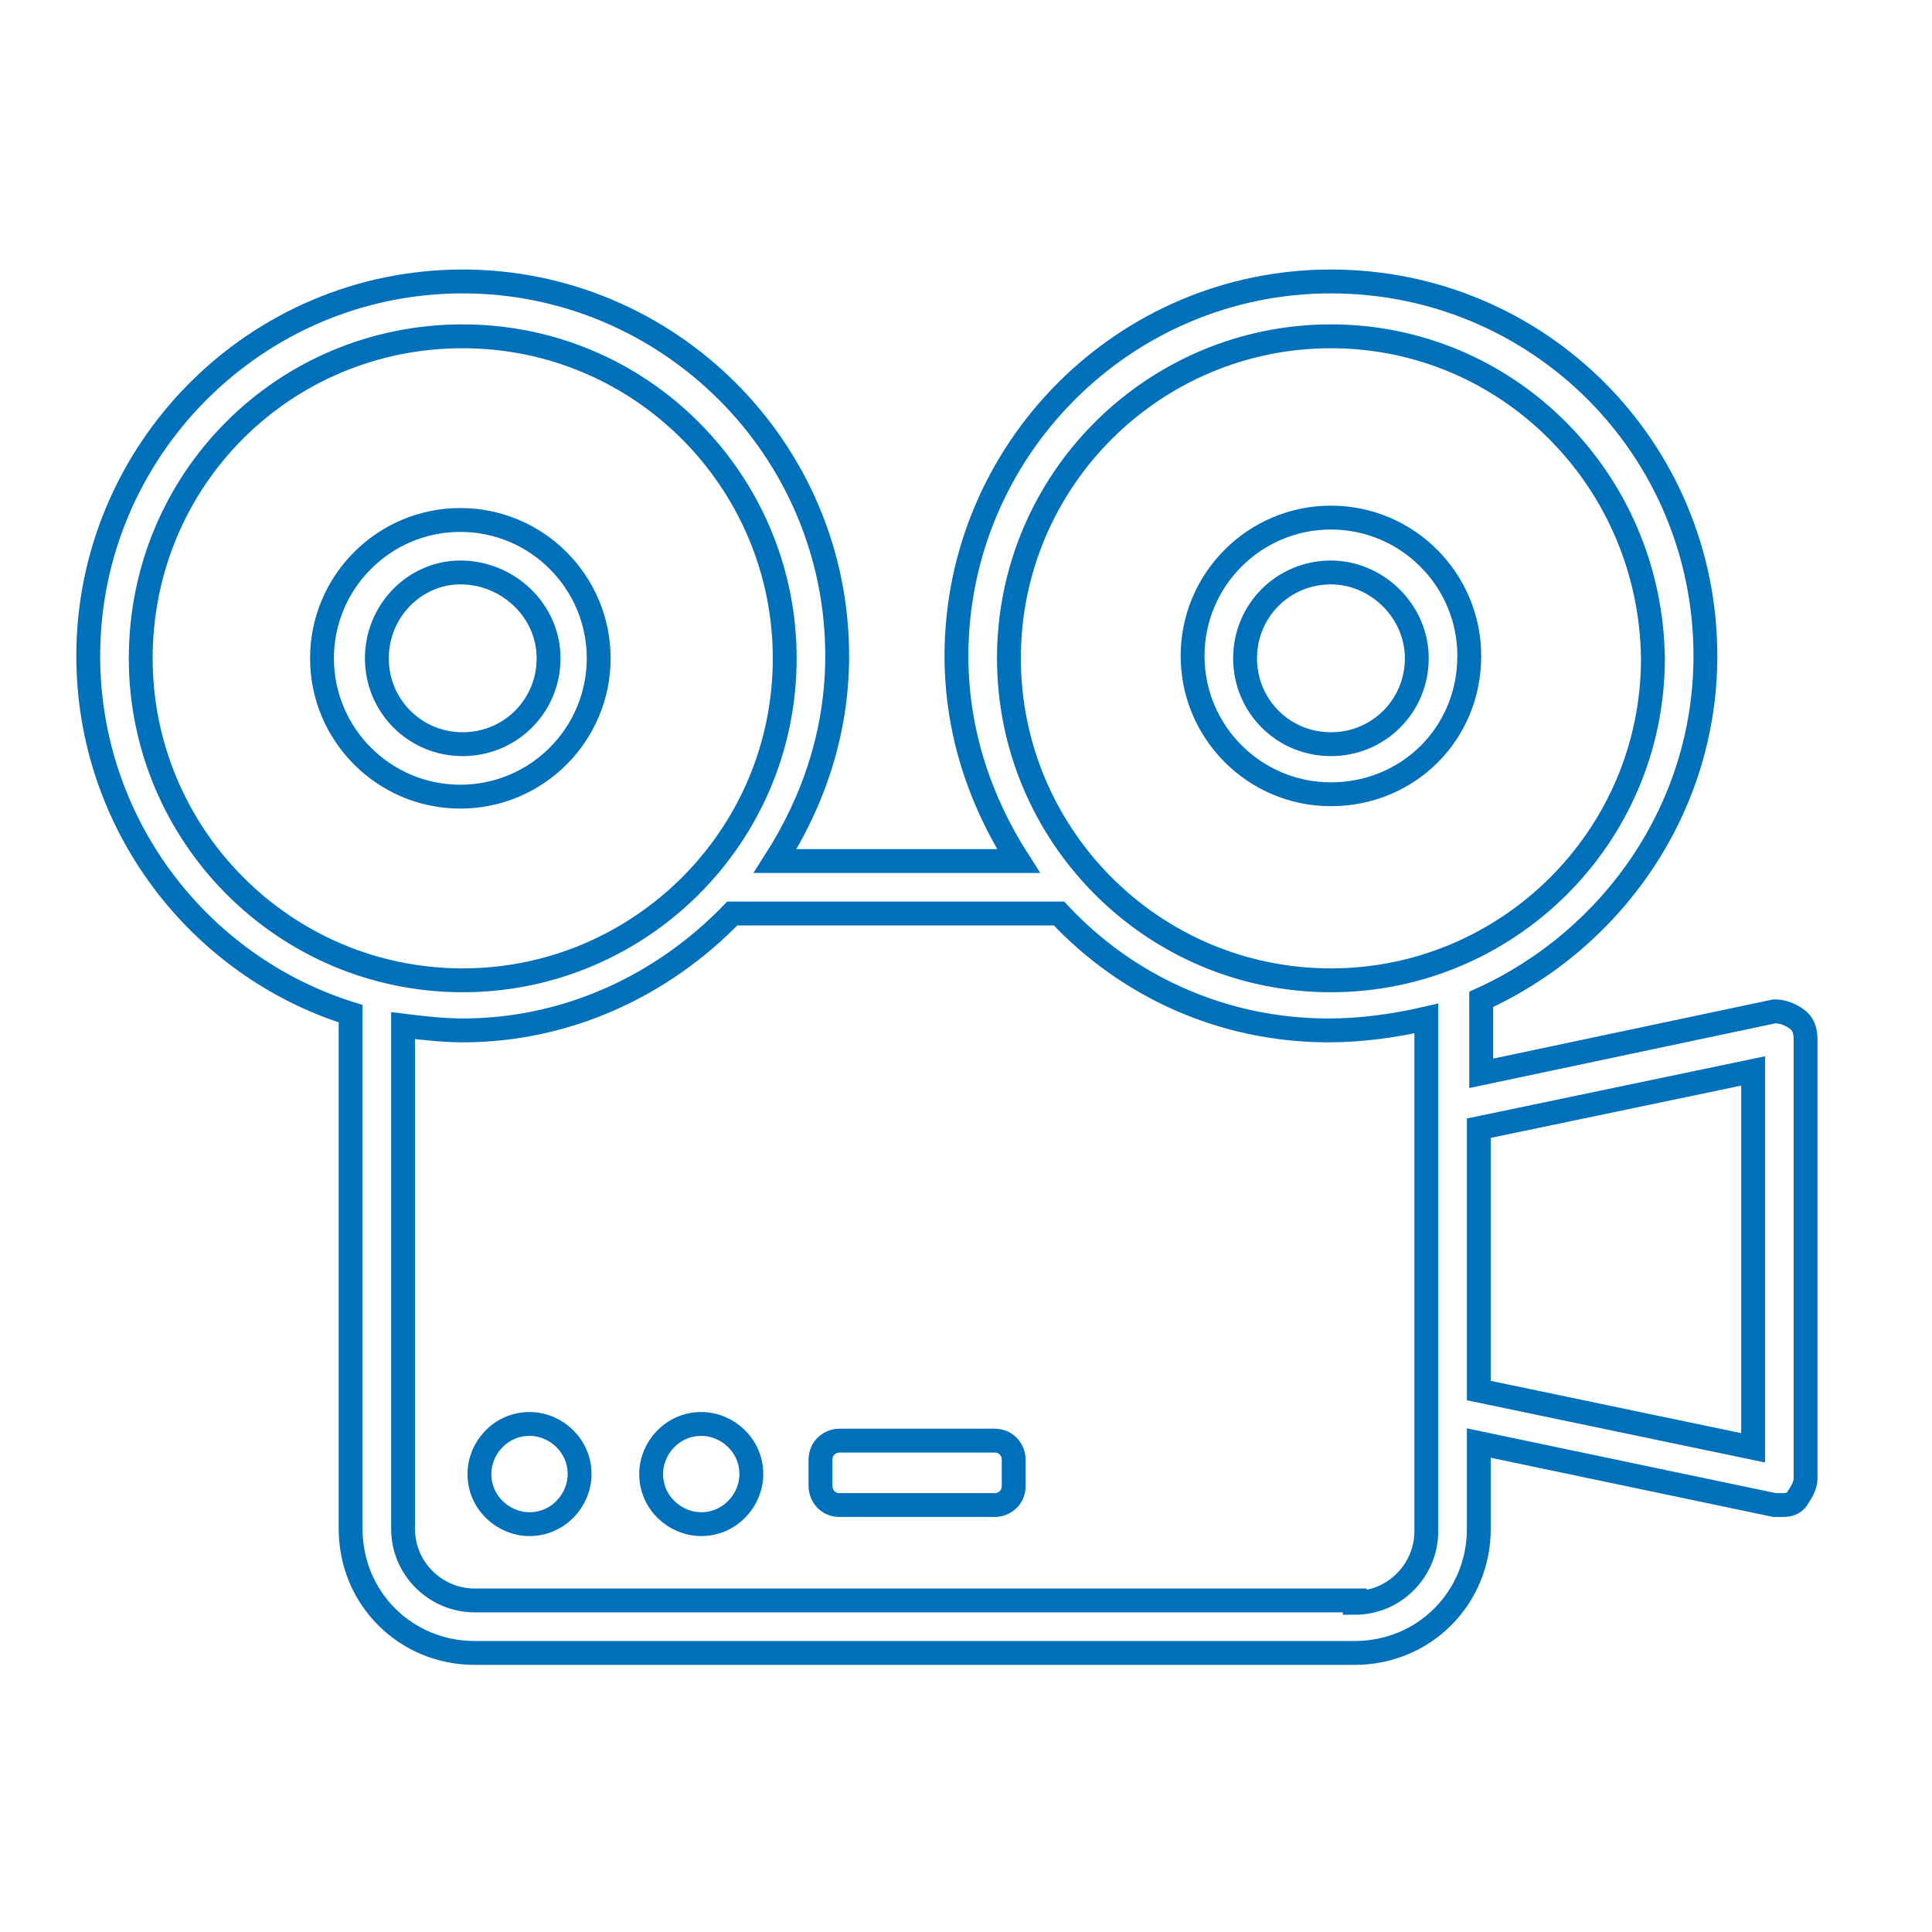 <?xml version="1.0" encoding="utf-8"?>
<!-- Generator: Adobe Illustrator 19.1.0, SVG Export Plug-In . SVG Version: 6.00 Build 0)  -->
<!DOCTYPE svg PUBLIC "-//W3C//DTD SVG 1.1//EN" "http://www.w3.org/Graphics/SVG/1.1/DTD/svg11.dtd">
<svg version="1.1" id="Layer_1" xmlns="http://www.w3.org/2000/svg" xmlns:xlink="http://www.w3.org/1999/xlink" x="0px" y="0px"
	 viewBox="0 0 81 81" enable-background="new 0 0 81 81" xml:space="preserve">
<path fill="none" stroke="#0070BB" stroke-miterlimit="10" d="M75.3,42.7c0.3,0.2,0.4,0.5,0.4,0.9V62c0,0.3-0.2,0.6-0.4,0.9
	c-0.2,0.2-0.4,0.2-0.7,0.2c-0.1,0-0.2,0-0.2,0L62,60.5v3.6c0,2.9-2.3,5.2-5.2,5.2H19.9c-2.9,0-5.2-2.3-5.2-5.2V42.5
	c-6.4-2-11-8-11-15c0-8.6,7-15.7,15.7-15.7c8.6,0,15.7,7,15.7,15.7c0,3.2-1,6.1-2.6,8.6h10.2c-1.6-2.5-2.6-5.4-2.6-8.6
	c0-8.6,7-15.7,15.7-15.7s15.7,7,15.7,15.7c0,6.4-3.9,11.9-9.4,14.4V45l12.3-2.6C74.7,42.4,75,42.5,75.3,42.7L75.3,42.7z M55.8,14.1
	c-7.4,0-13.5,6-13.5,13.5c0,7.4,6,13.5,13.5,13.5c7.4,0,13.5-6,13.5-13.5C69.2,20.1,63.2,14.1,55.8,14.1L55.8,14.1z M5.9,27.6
	c0,7.4,6,13.5,13.5,13.5c7.4,0,13.5-6,13.5-13.5c0-7.4-6-13.5-13.5-13.5C11.9,14.1,5.9,20.1,5.9,27.6L5.9,27.6z M56.8,67.2
	c1.7,0,3-1.4,3-3V42.7c-1.3,0.3-2.7,0.5-4.1,0.5c-4.5,0-8.5-1.9-11.3-4.9H30.7c-2.9,3-6.9,4.9-11.3,4.9c-0.8,0-1.7-0.1-2.5-0.2v21.1
	c0,1.7,1.4,3,3,3H56.8L56.8,67.2z M73.5,60.7V44.9L62,47.3v11L73.5,60.7L73.5,60.7z M41.7,60.4c0.5,0,0.8,0.4,0.8,0.8v1.1
	c0,0.5-0.4,0.8-0.8,0.8h-6.5c-0.5,0-0.8-0.4-0.8-0.8v-1.1c0-0.5,0.4-0.8,0.8-0.8H41.7L41.7,60.4z M29.4,59.7c1.1,0,2.1,0.9,2.1,2.1
	c0,1.1-0.9,2.1-2.1,2.1c-1.1,0-2.1-0.9-2.1-2.1C27.3,60.7,28.2,59.7,29.4,59.7L29.4,59.7z M22.2,59.7c1.1,0,2.1,0.9,2.1,2.1
	c0,1.1-0.9,2.1-2.1,2.1c-1.1,0-2.1-0.9-2.1-2.1C20.1,60.7,21,59.7,22.2,59.7L22.2,59.7z M55.8,33.3c-3.2,0-5.8-2.6-5.8-5.8
	c0-3.2,2.6-5.8,5.8-5.8c3.2,0,5.8,2.6,5.8,5.8C61.6,30.8,59,33.3,55.8,33.3L55.8,33.3z M55.8,24c-2,0-3.6,1.6-3.6,3.6
	s1.6,3.6,3.6,3.6c2,0,3.6-1.6,3.6-3.6S57.7,24,55.8,24L55.8,24z M25.1,27.6c0,3.2-2.6,5.8-5.8,5.8c-3.2,0-5.8-2.6-5.8-5.8
	c0-3.2,2.6-5.8,5.8-5.8C22.5,21.8,25.1,24.4,25.1,27.6L25.1,27.6z M15.8,27.6c0,2,1.6,3.6,3.6,3.6c2,0,3.6-1.6,3.6-3.6
	S21.3,24,19.3,24C17.4,24,15.8,25.6,15.8,27.6L15.8,27.6z"/>
</svg>

